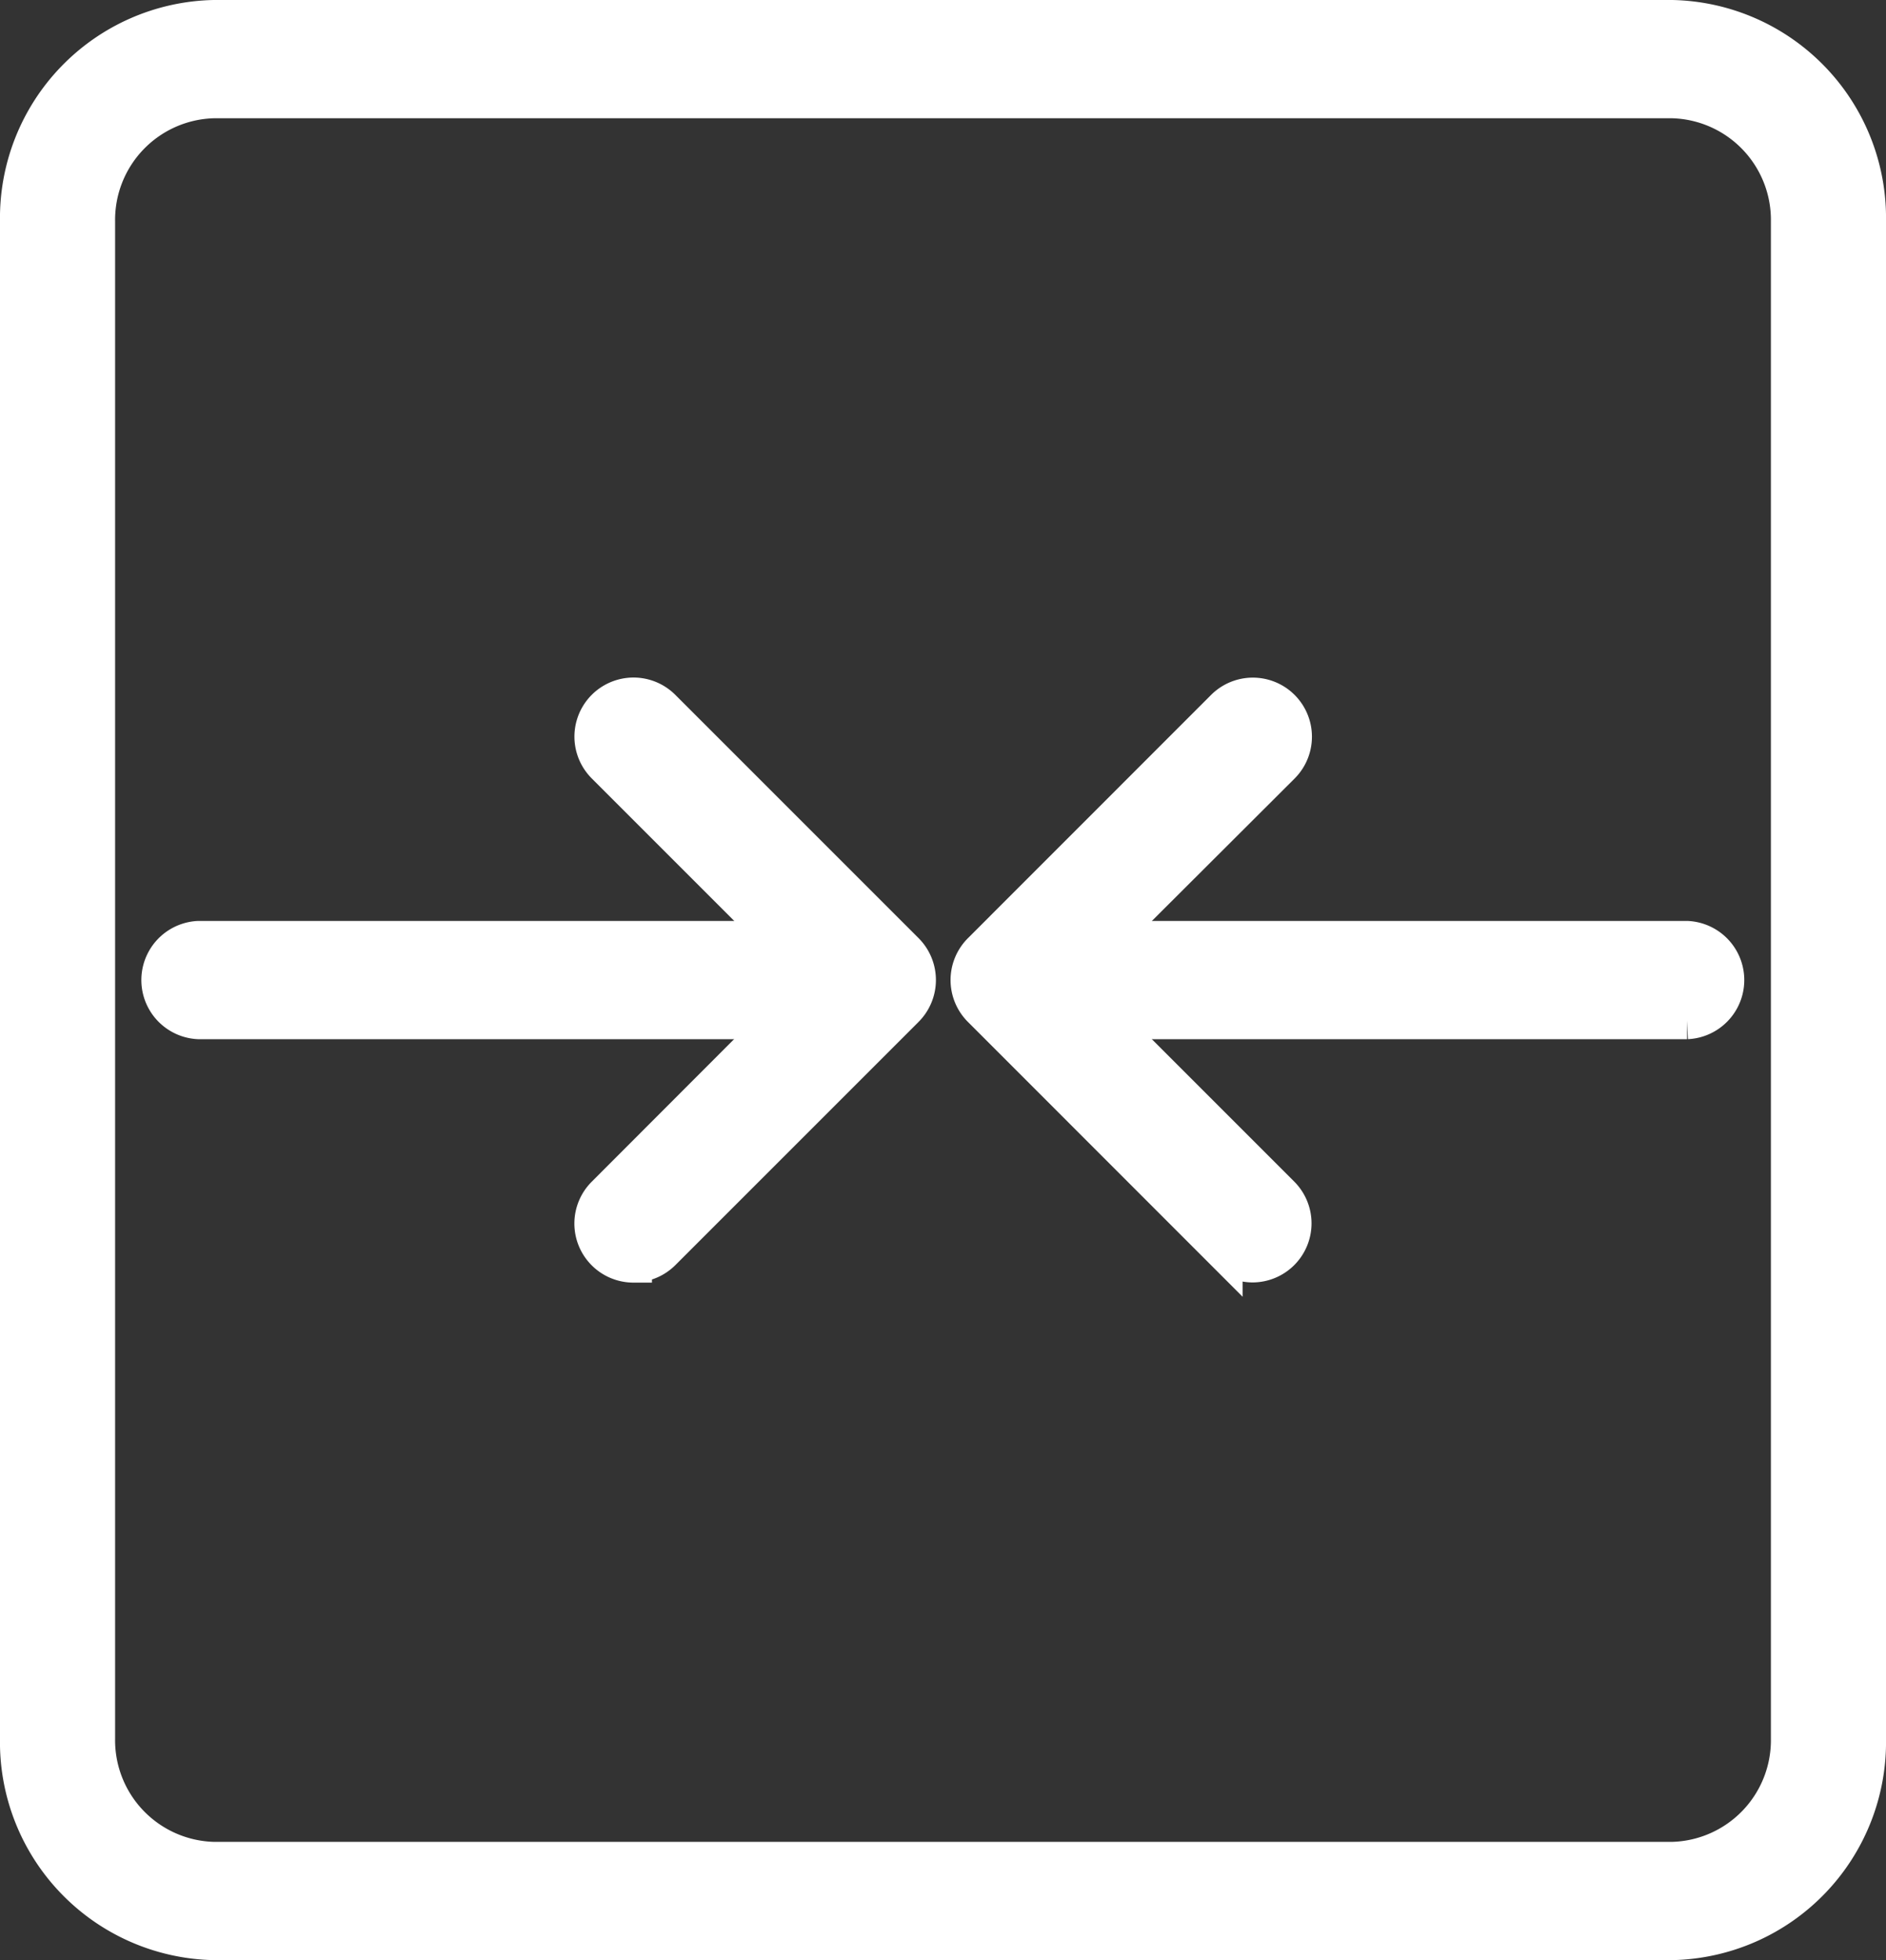 <svg xmlns="http://www.w3.org/2000/svg" width="20.4" height="21.201" viewBox="0 0 20.4 21.201">
  <rect x="0" y="0" width="20.4" height="21.201" fill="#333333" stroke="none"/>
  <g id="Group_27188" data-name="Group 27188" transform="translate(0.2 0.2)">
    <path id="Path_14585" data-name="Path 14585" d="M18.054,20.968H2.28a2.159,2.159,0,0,1-2.113-2.2V2.364A2.159,2.159,0,0,1,2.28.167H18.054a2.159,2.159,0,0,1,2.113,2.2V18.77A2.159,2.159,0,0,1,18.054,20.968ZM2.28,1.046A1.3,1.3,0,0,0,1.012,2.364V18.77A1.3,1.3,0,0,0,2.28,20.089H18.054a1.3,1.3,0,0,0,1.268-1.318V2.364a1.3,1.3,0,0,0-1.268-1.318Z" transform="translate(-0.167 -0.167)" fill="#fff" stroke="#fff" stroke-width="0.4"/>
    <g id="Group_27186" data-name="Group 27186" transform="translate(10.275 7.329)">
      <path id="Path_14586" data-name="Path 14586" d="M21.484,14.648a.439.439,0,0,0,.311-.75l-2.321-2.321L21.8,9.256a.439.439,0,0,0-.621-.621l-2.631,2.632a.44.44,0,0,0,0,.621l2.631,2.632A.437.437,0,0,0,21.484,14.648Z" transform="translate(-18.413 -8.506)" fill="#fff" stroke="#fff" stroke-width="0.4"/>
      <path id="Path_14587" data-name="Path 14587" d="M13.5,12.379h7.335a.44.44,0,0,0,0-.879H13.5a.44.44,0,0,0,0,.879Z" transform="translate(-13.062 -8.868)" fill="#fff" stroke="#fff" stroke-width="0.4"/>
    </g>
    <g id="Group_27187" data-name="Group 27187" transform="translate(1.509 7.329)">
      <path id="Path_14588" data-name="Path 14588" d="M2.031,14.648a.441.441,0,0,0,.311-.128l2.632-2.632a.441.441,0,0,0,0-.622L2.342,8.634a.439.439,0,1,0-.621.621l2.321,2.321L1.721,13.9a.439.439,0,0,0,.31.75Z" transform="translate(3.112 -8.506)" fill="#fff" stroke="#fff" stroke-width="0.4"/>
      <path id="Path_14589" data-name="Path 14589" d="M2.031,12.379H9.367a.44.44,0,0,0,0-.879H2.031a.44.44,0,0,0,0,.879Z" transform="translate(-1.592 -8.868)" fill="#fff" stroke="#fff" stroke-width="0.4"/>
    </g>
  </g>
</svg>
